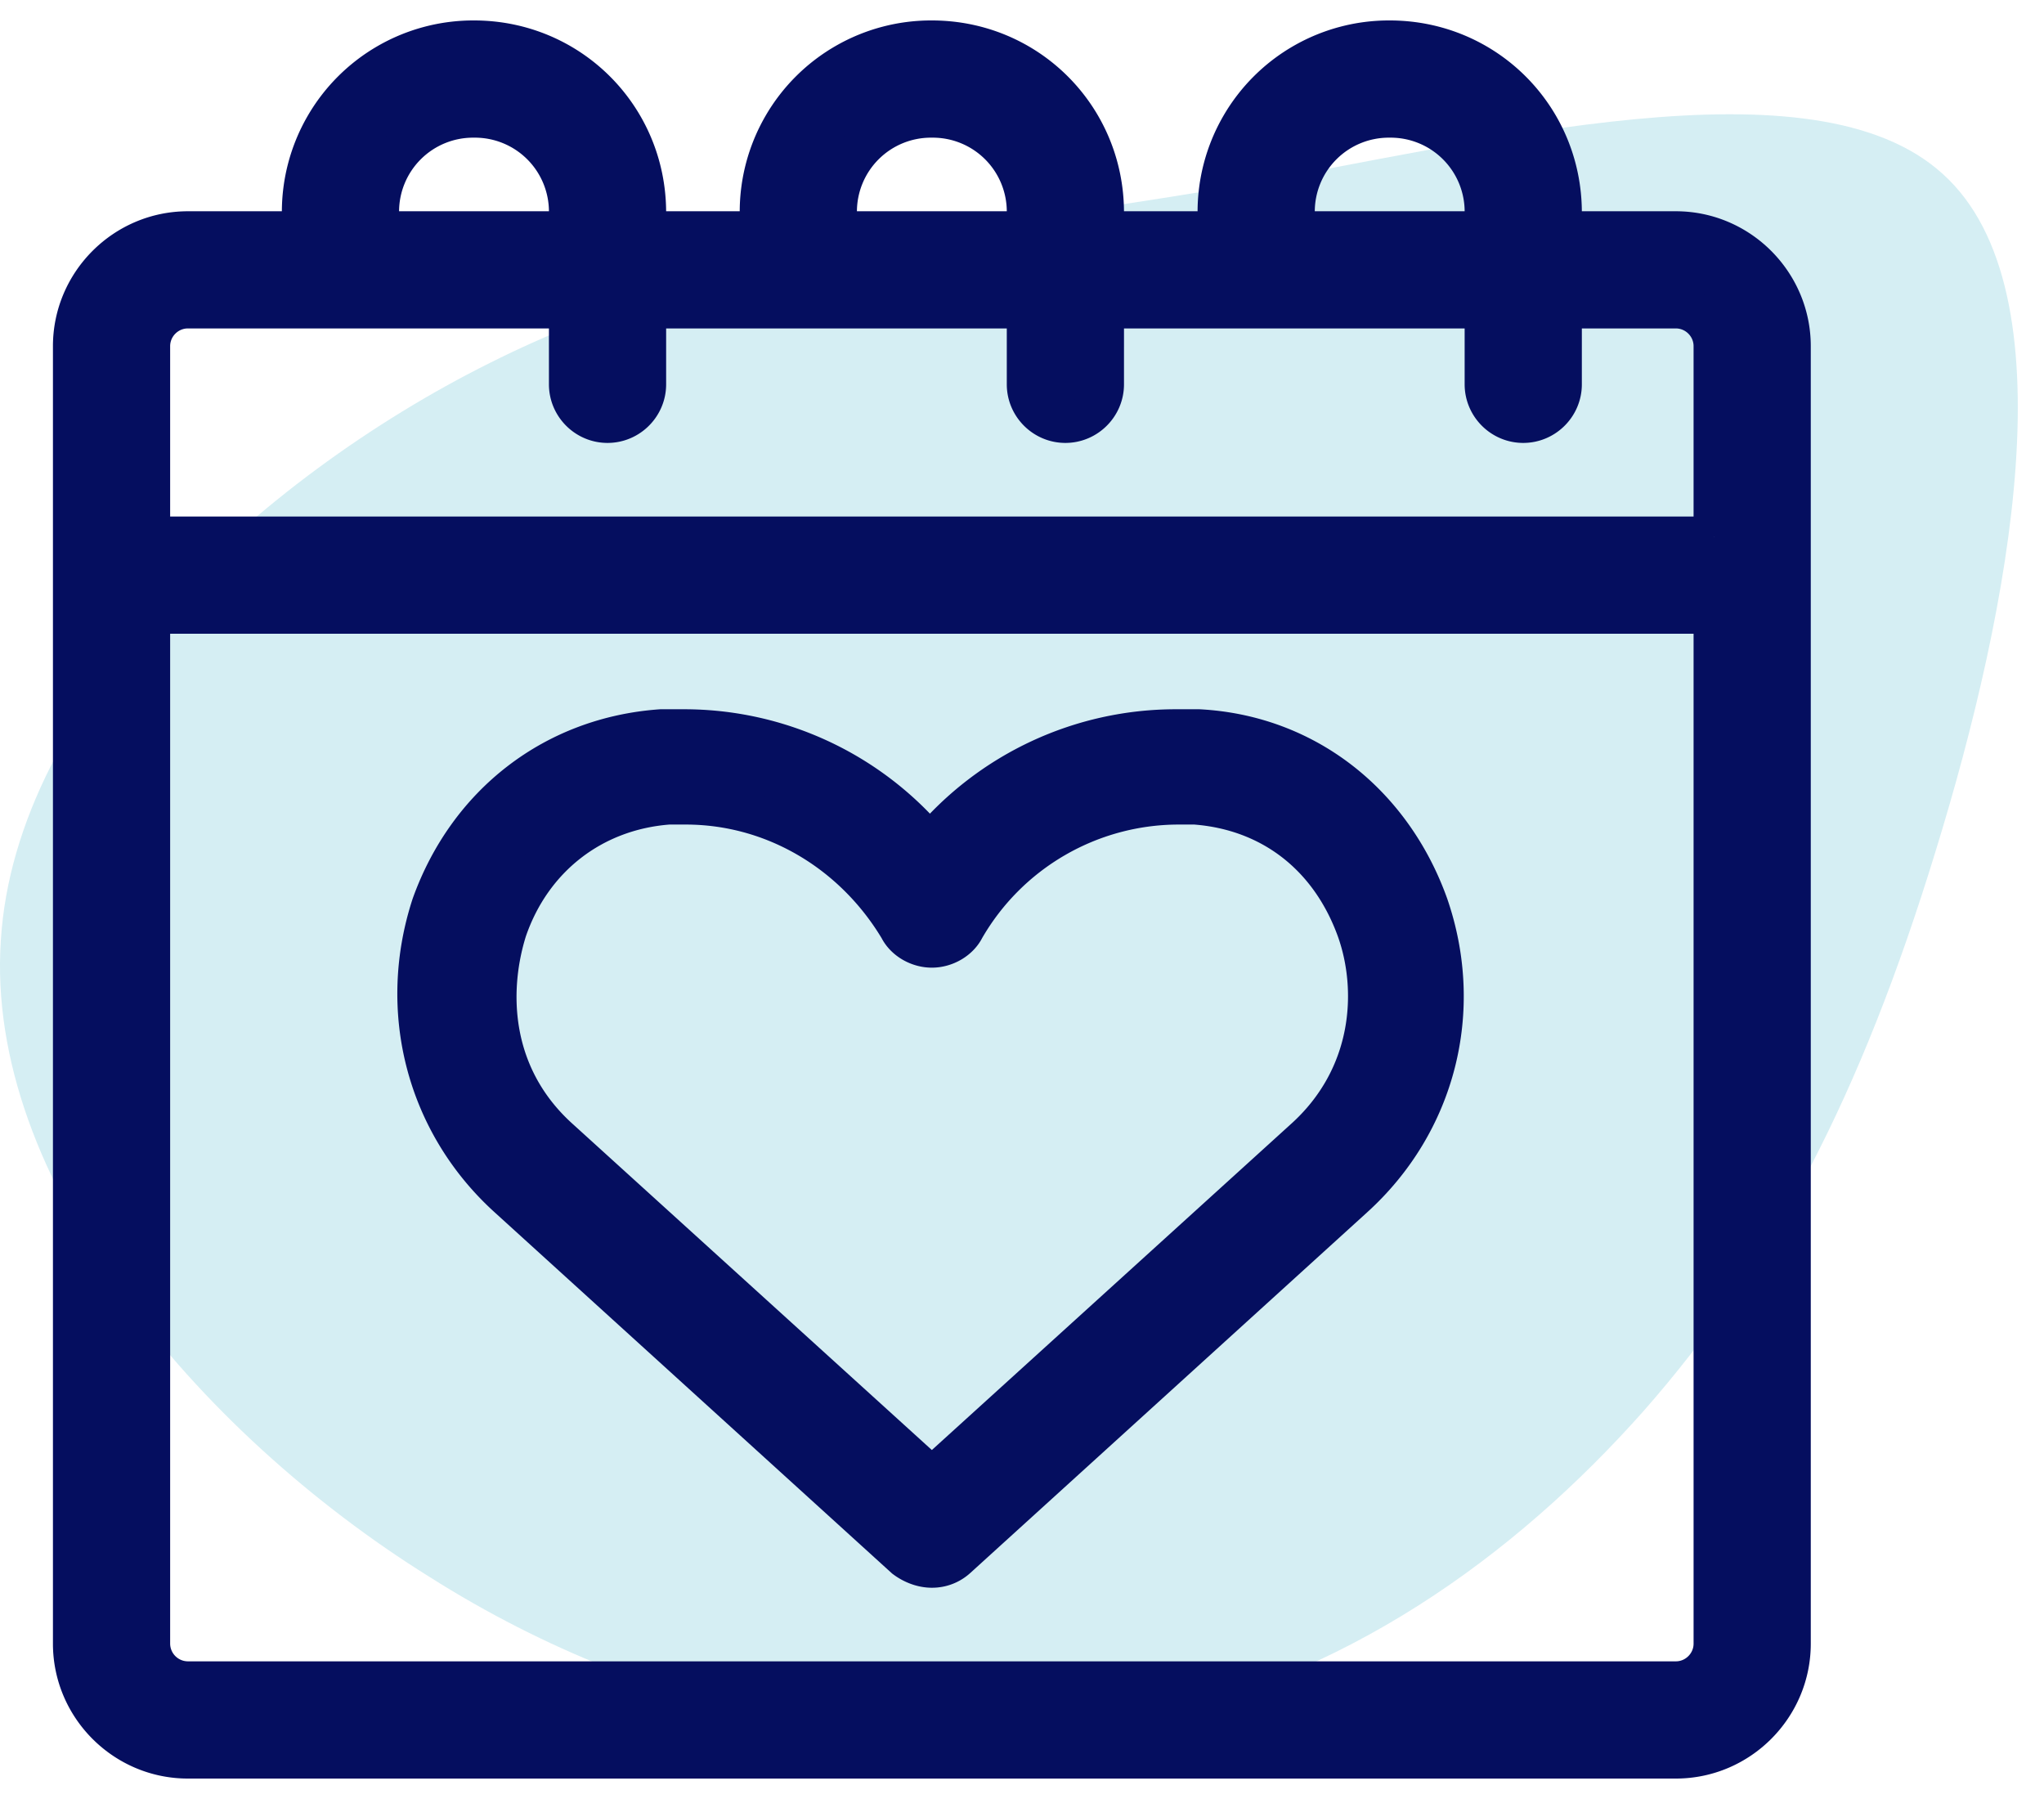 <svg width="50" height="44" fill="none" xmlns="http://www.w3.org/2000/svg"><path d="M47.526 4.257c-3.16-2.88-11.023-.817-17.666.356C23.18 5.75 17.65 6.035 11.978 8.879 6.27 11.724.38 17.2.021 22.995c-.395 5.83 4.776 12.017 10.485 15.573 5.673 3.59 11.921 4.587 17.128 3.555 5.242-1.03 9.407-4.053 12.567-7.608 3.16-3.591 5.314-7.716 7.145-13.689 1.832-5.938 3.34-13.724.18-16.569z" fill="#D5EEF3"/><path d="M40.995 5.667h-2.8V5.2c0-2.333-1.867-4.2-4.2-4.2a4.182 4.182 0 00-4.2 4.2v.467h-2.8V5.2c0-2.333-1.867-4.2-4.2-4.2a4.182 4.182 0 00-4.2 4.2v.467h-2.8V5.2c0-2.333-1.867-4.2-4.2-4.2a4.183 4.183 0 00-4.2 4.2v.467h-2.8c-1.54 0-2.8 1.26-2.8 2.8V40.2c0 1.54 1.26 2.8 2.8 2.8h36.4c1.54 0 2.8-1.26 2.8-2.8V8.467c0-1.54-1.26-2.8-2.8-2.8zM31.662 5.2a2.31 2.31 0 012.333-2.333A2.31 2.31 0 0136.328 5.2v.467h-4.667V5.2zm-11.2 0a2.31 2.31 0 012.333-2.333A2.31 2.31 0 0125.128 5.2v.467h-4.666V5.2zm-11.2 0a2.31 2.31 0 012.333-2.333A2.31 2.31 0 0113.928 5.2v.467H9.262V5.2zm32.666 35c0 .513-.42.933-.933.933h-36.4a.936.936 0 01-.933-.933V15h38.266v25.2zm0-27.067H3.662V8.467c0-.514.42-.934.933-.934h9.333V9.4c0 .513.42.933.933.933.514 0 .934-.42.934-.933V7.533h9.333V9.4c0 .513.42.933.933.933.514 0 .934-.42.934-.933V7.533h9.333V9.4c0 .513.42.933.933.933.514 0 .934-.42.934-.933V7.533h2.8c.513 0 .933.42.933.934v4.666z" fill="#050E5F" stroke="#050E5F"/><path d="M12.435 29.28l9.707 8.82c.186.14.42.233.653.233a.887.887 0 00.606-.233l9.707-8.82c2.007-1.82 2.707-4.573 1.82-7.14-.886-2.473-2.986-4.153-5.6-4.293h-.56a7.856 7.856 0 00-6.02 2.8 7.856 7.856 0 00-6.02-2.8h-.56c-2.613.186-4.713 1.82-5.6 4.293-.84 2.567-.14 5.32 1.867 7.14zm-.047-6.533c.607-1.774 2.1-2.94 3.967-3.08h.42c2.147 0 4.107 1.166 5.227 3.033.14.28.466.467.793.467.326 0 .653-.187.793-.467a6.057 6.057 0 015.227-3.033h.42c1.867.14 3.313 1.26 3.967 3.08.513 1.446.42 3.593-1.307 5.133l-9.1 8.26-9.1-8.26c-1.727-1.54-1.774-3.64-1.307-5.133z" fill="#050E5F" stroke="#050E5F"/></svg>